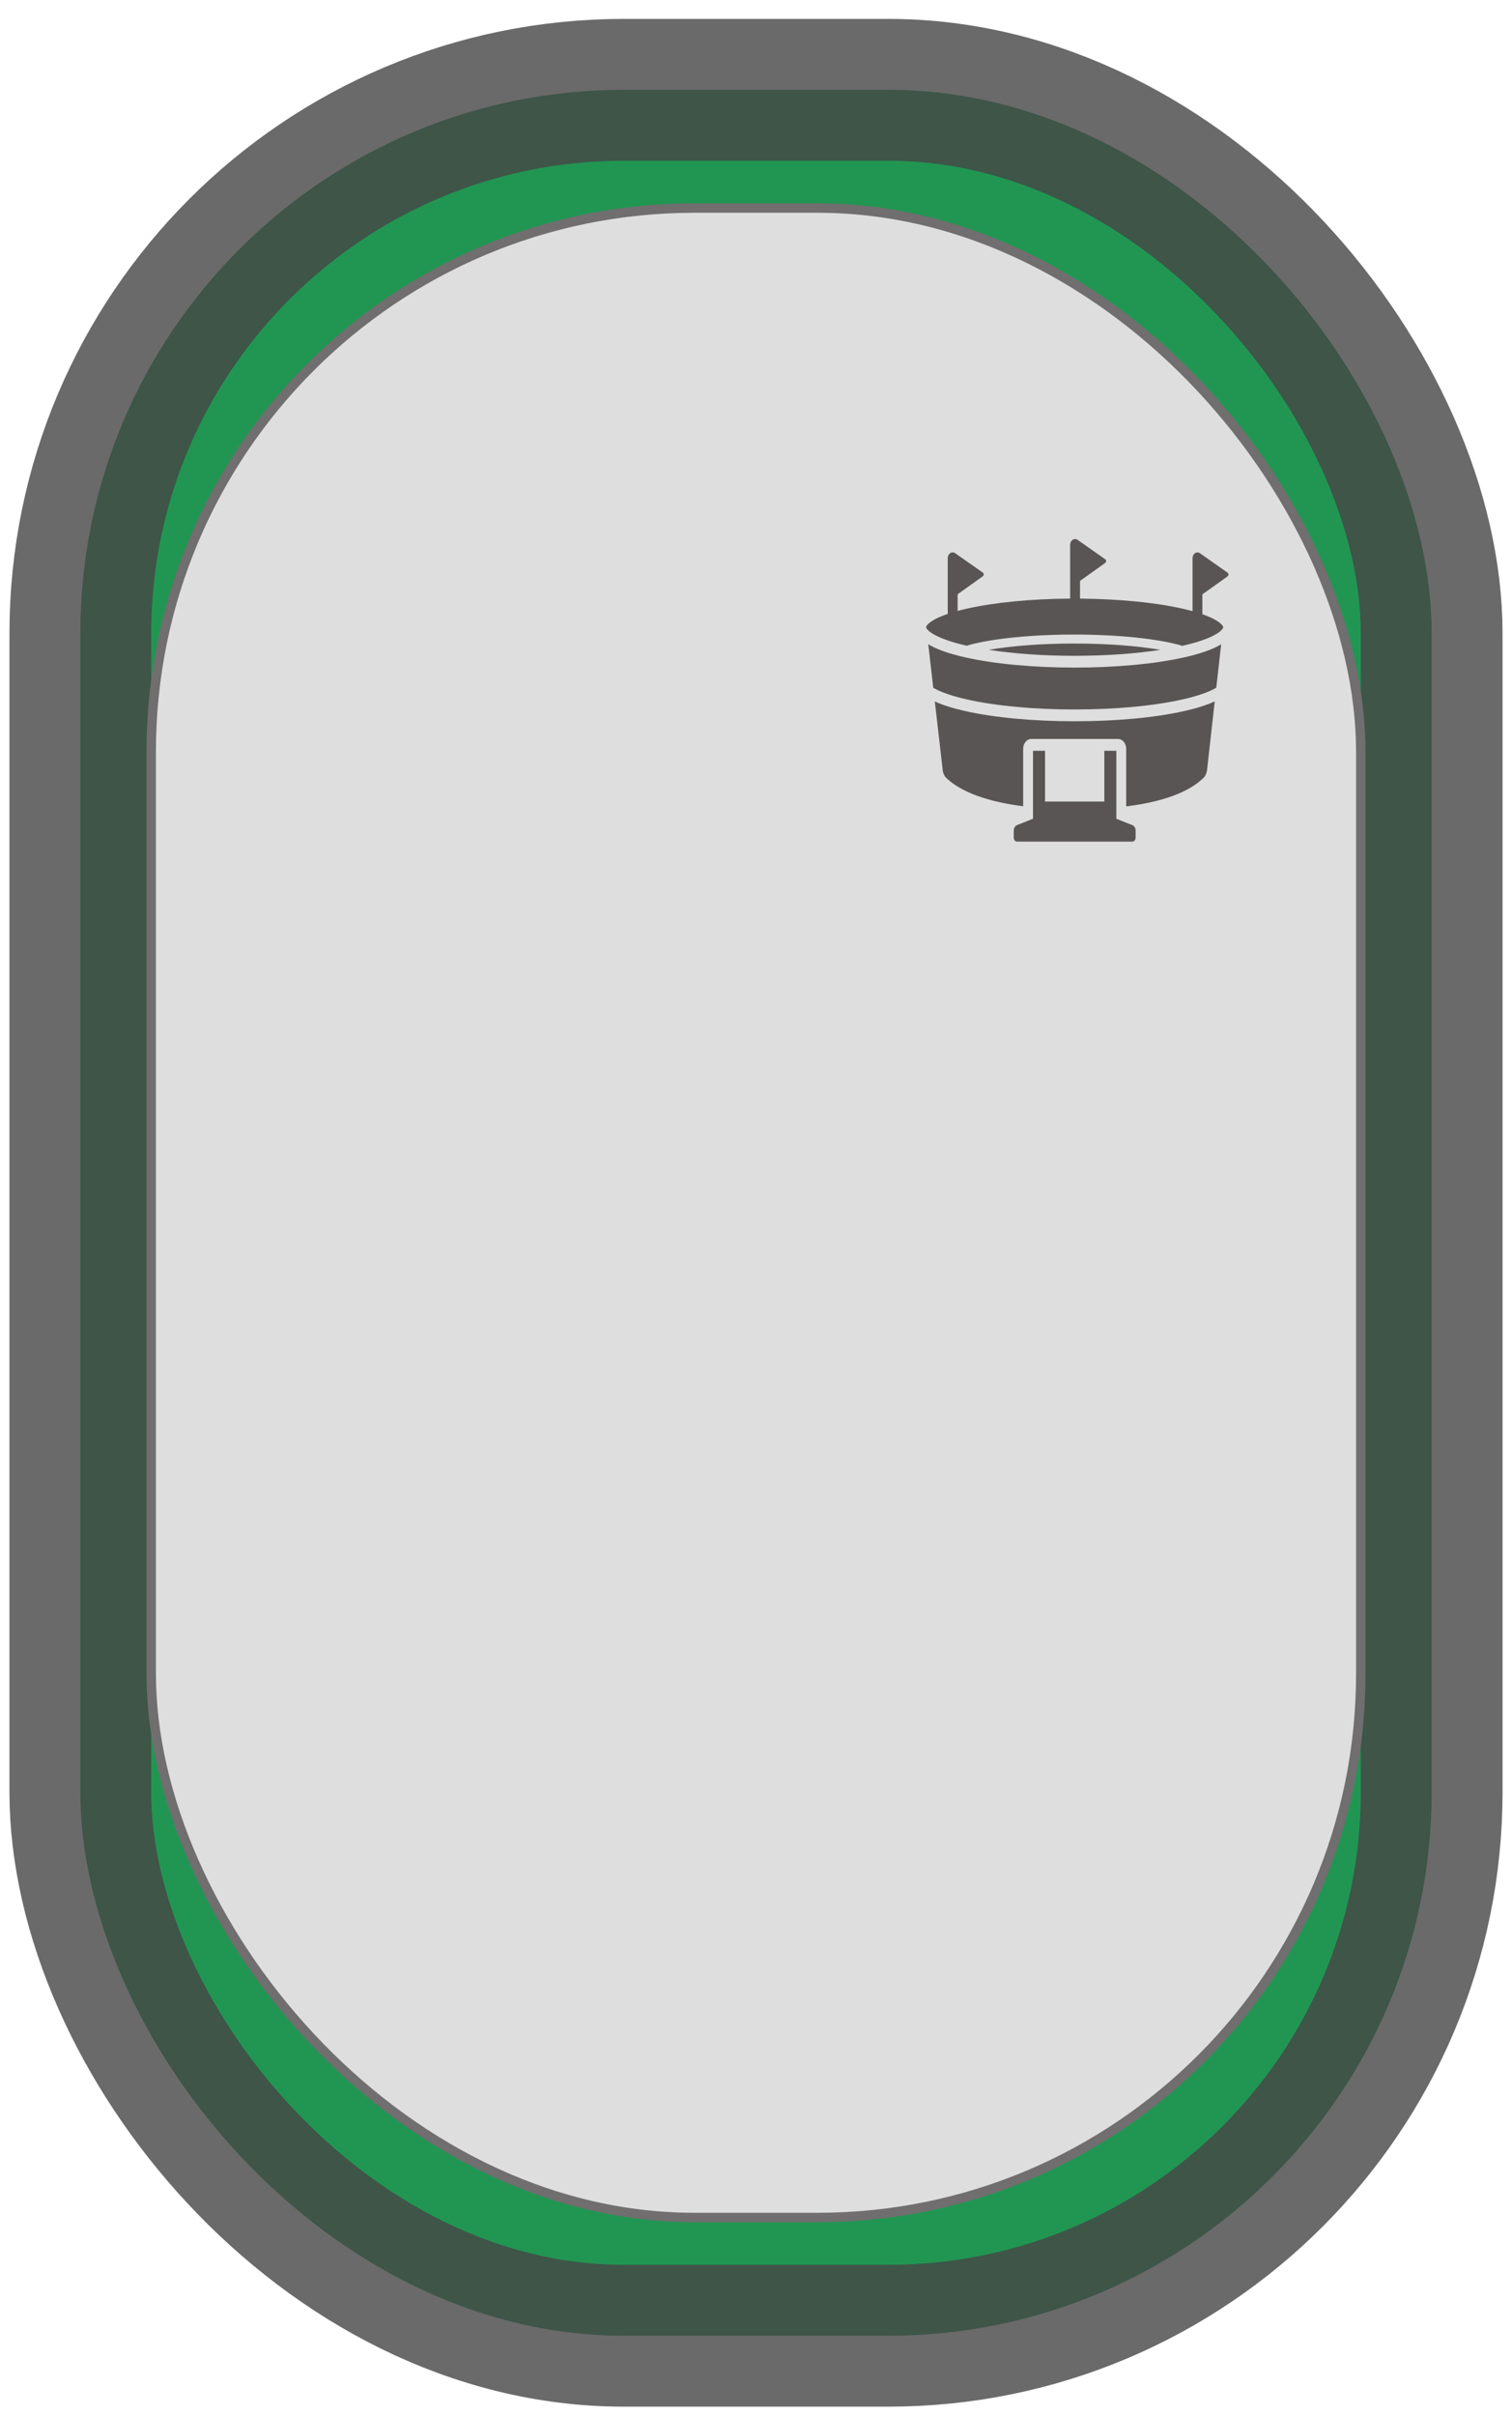 <svg width="320" height="511" viewBox="0 0 320 511" fill="none" xmlns="http://www.w3.org/2000/svg">
    <g filter="url(#filter0_dd)">
        <rect width="286" height="475" rx="115" transform="translate(17 17)" fill="#219653"/>
        <rect width="286" height="475" rx="115" transform="translate(17 17)" stroke="#454545" stroke-opacity="0.8" stroke-width="30"/>
    </g>
    <g filter="url(#filter1_dd)">
        <rect width="256" height="425" rx="115" transform="translate(32 42)" fill="#DEDEDE"/>
        <rect width="256" height="425" rx="115" transform="translate(32 42)" stroke="#706E6E" stroke-width="2"/>
    </g>
    <path d="M57.59 14.703L59.237 9.7567e-07C57.59 0.766 55.415 1.457 52.76 2.048C46.56 3.439 38.338 4.204 29.601 4.204C20.865 4.204 12.636 3.439 6.443 2.048C3.802 1.457 1.64 0.774 2.65132e-08 0.017L1.682 14.695C1.751 15.145 2.023 15.777 2.314 16.077C4.532 18.308 9.313 20.989 18.689 22.18V10.024C18.689 8.875 19.468 7.943 20.427 7.943H38.762C39.721 7.943 40.499 8.875 40.499 10.024V22.205C49.917 21.048 54.664 18.408 56.951 16.077C57.249 15.786 57.52 15.153 57.59 14.703Z" transform="translate(197.849 148.344)" fill="#595555"/>
    <path d="M61.99 4.67509e-07C61.788 0.125 61.573 0.25 61.343 0.366C59.633 1.274 57.215 2.082 54.15 2.772C47.95 4.163 39.728 4.929 30.991 4.929C22.255 4.929 14.026 4.163 7.833 2.772C4.768 2.081 2.349 1.274 0.639 0.366C0.417 0.25 0.202 0.125 -6.62831e-09 4.67509e-07L1.056 9.2C1.188 9.275 1.327 9.358 1.487 9.441C3.03 10.257 5.352 11.032 8.215 11.673C14.29 13.038 22.38 13.787 30.991 13.787C39.603 13.787 47.693 13.038 53.767 11.673C56.631 11.032 58.959 10.257 60.495 9.441C60.662 9.35 60.815 9.266 60.954 9.183L61.99 4.67509e-07Z" transform="translate(196.459 136.263)" fill="#595555"/>
    <path d="M1.946 20.348C3.489 21.164 5.81 21.938 8.674 22.579C8.743 22.529 8.82 22.488 8.91 22.463C13.977 21.047 22.373 20.207 31.367 20.207C40.478 20.207 48.937 21.064 53.99 22.513C54.052 22.529 54.115 22.563 54.171 22.596C54.191 22.596 54.205 22.588 54.226 22.588C57.09 21.947 59.418 21.172 60.954 20.356C62.205 19.69 62.685 19.133 62.831 18.841C62.872 18.758 62.886 18.7 62.886 18.658C62.886 18.475 62.539 17.8 60.954 16.959C60.273 16.602 59.439 16.244 58.473 15.91V14.612V13.313V11.698L63.755 7.934C64.082 7.701 64.082 7.318 63.755 7.085L57.861 2.939C57.729 2.872 57.583 2.831 57.43 2.831C56.853 2.831 56.388 3.389 56.388 4.08V12.697V13.979V15.261C55.707 15.069 54.984 14.895 54.226 14.72C48.416 13.413 40.77 12.672 32.576 12.605V11.356V10.107V8.859L37.858 5.095C38.185 4.862 38.185 4.479 37.858 4.246L31.957 0.108C31.826 0.042 31.68 -2.48999e-07 31.526 -2.48999e-07C30.95 -2.48999e-07 30.484 0.558 30.484 1.249V10.107V11.356V12.605C22.234 12.655 14.512 13.404 8.667 14.72C7.965 14.878 7.305 15.045 6.672 15.211V13.929V12.647V11.681L11.955 7.918C12.281 7.685 12.281 7.302 11.955 7.069L6.054 2.931C5.922 2.864 5.776 2.822 5.623 2.822C5.046 2.822 4.58 3.38 4.58 4.071V13.246V14.537V15.835C3.545 16.185 2.648 16.56 1.932 16.943C0.348 17.784 0 18.458 0 18.641C0 18.683 0.014 18.741 0.056 18.825C0.215 19.133 0.695 19.682 1.946 20.348Z" transform="translate(196 114)" fill="#595555"/>
    <path d="M36.322 1.34C31.45 0.483 24.986 9.75662e-07 18.126 9.75662e-07C11.315 9.75662e-07 4.872 0.483 4.24212e-07 1.332C5.31 2.156 11.607 2.598 18.203 2.598C24.771 2.589 31.026 2.156 36.322 1.34Z" transform="translate(209.247 136.105)" fill="#595555"/>
    <path d="M4.08 9.75671e-07V11.972V14.37L3.037 14.787L1.995 15.203L0.66 15.727C0.299 15.869 6.78738e-08 16.36 6.78738e-08 16.818V18.375C6.78738e-08 18.833 0.313 19.207 0.695 19.207H25.097C25.48 19.207 25.792 18.833 25.792 18.375V16.818C25.792 16.36 25.494 15.869 25.132 15.727L23.798 15.203L22.755 14.787L21.713 14.37V11.989V9.75671e-07H19.169V10.732H6.624V9.75671e-07H4.08Z" transform="translate(214.55 158.792)" fill="#595555"/>
    <defs>
        <filter id="filter0_dd" x="0" y="0" width="320" height="511" filterUnits="userSpaceOnUse" color-interpolation-filters="sRGB">
            <feFlood flood-opacity="0" result="BackgroundImageFix"/>
            <feColorMatrix in="SourceAlpha" type="matrix" values="0 0 0 0 0 0 0 0 0 0 0 0 0 0 0 0 0 0 255 0"/>
            <feOffset dy="2"/>
            <feGaussianBlur stdDeviation="1"/>
            <feColorMatrix type="matrix" values="0 0 0 0 0 0 0 0 0 0 0 0 0 0 0 0 0 0 0.25 0"/>
            <feBlend mode="normal" in2="BackgroundImageFix" result="effect1_dropShadow"/>
            <feColorMatrix in="SourceAlpha" type="matrix" values="0 0 0 0 0 0 0 0 0 0 0 0 0 0 0 0 0 0 255 0"/>
            <feOffset/>
            <feGaussianBlur stdDeviation="1"/>
            <feColorMatrix type="matrix" values="0 0 0 0 0 0 0 0 0 0 0 0 0 0 0 0 0 0 0.12 0"/>
            <feBlend mode="normal" in2="effect1_dropShadow" result="effect2_dropShadow"/>
            <feBlend mode="normal" in="SourceGraphic" in2="effect2_dropShadow" result="shape"/>
        </filter>
        <filter id="filter1_dd" x="29" y="39" width="262" height="433" filterUnits="userSpaceOnUse" color-interpolation-filters="sRGB">
            <feFlood flood-opacity="0" result="BackgroundImageFix"/>
            <feColorMatrix in="SourceAlpha" type="matrix" values="0 0 0 0 0 0 0 0 0 0 0 0 0 0 0 0 0 0 255 0"/>
            <feOffset dy="2"/>
            <feGaussianBlur stdDeviation="1"/>
            <feColorMatrix type="matrix" values="0 0 0 0 0 0 0 0 0 0 0 0 0 0 0 0 0 0 0.25 0"/>
            <feBlend mode="normal" in2="BackgroundImageFix" result="effect1_dropShadow"/>
            <feColorMatrix in="SourceAlpha" type="matrix" values="0 0 0 0 0 0 0 0 0 0 0 0 0 0 0 0 0 0 255 0"/>
            <feOffset/>
            <feGaussianBlur stdDeviation="1"/>
            <feColorMatrix type="matrix" values="0 0 0 0 0 0 0 0 0 0 0 0 0 0 0 0 0 0 0.12 0"/>
            <feBlend mode="normal" in2="effect1_dropShadow" result="effect2_dropShadow"/>
            <feBlend mode="normal" in="SourceGraphic" in2="effect2_dropShadow" result="shape"/>
        </filter>
    </defs>
</svg>
